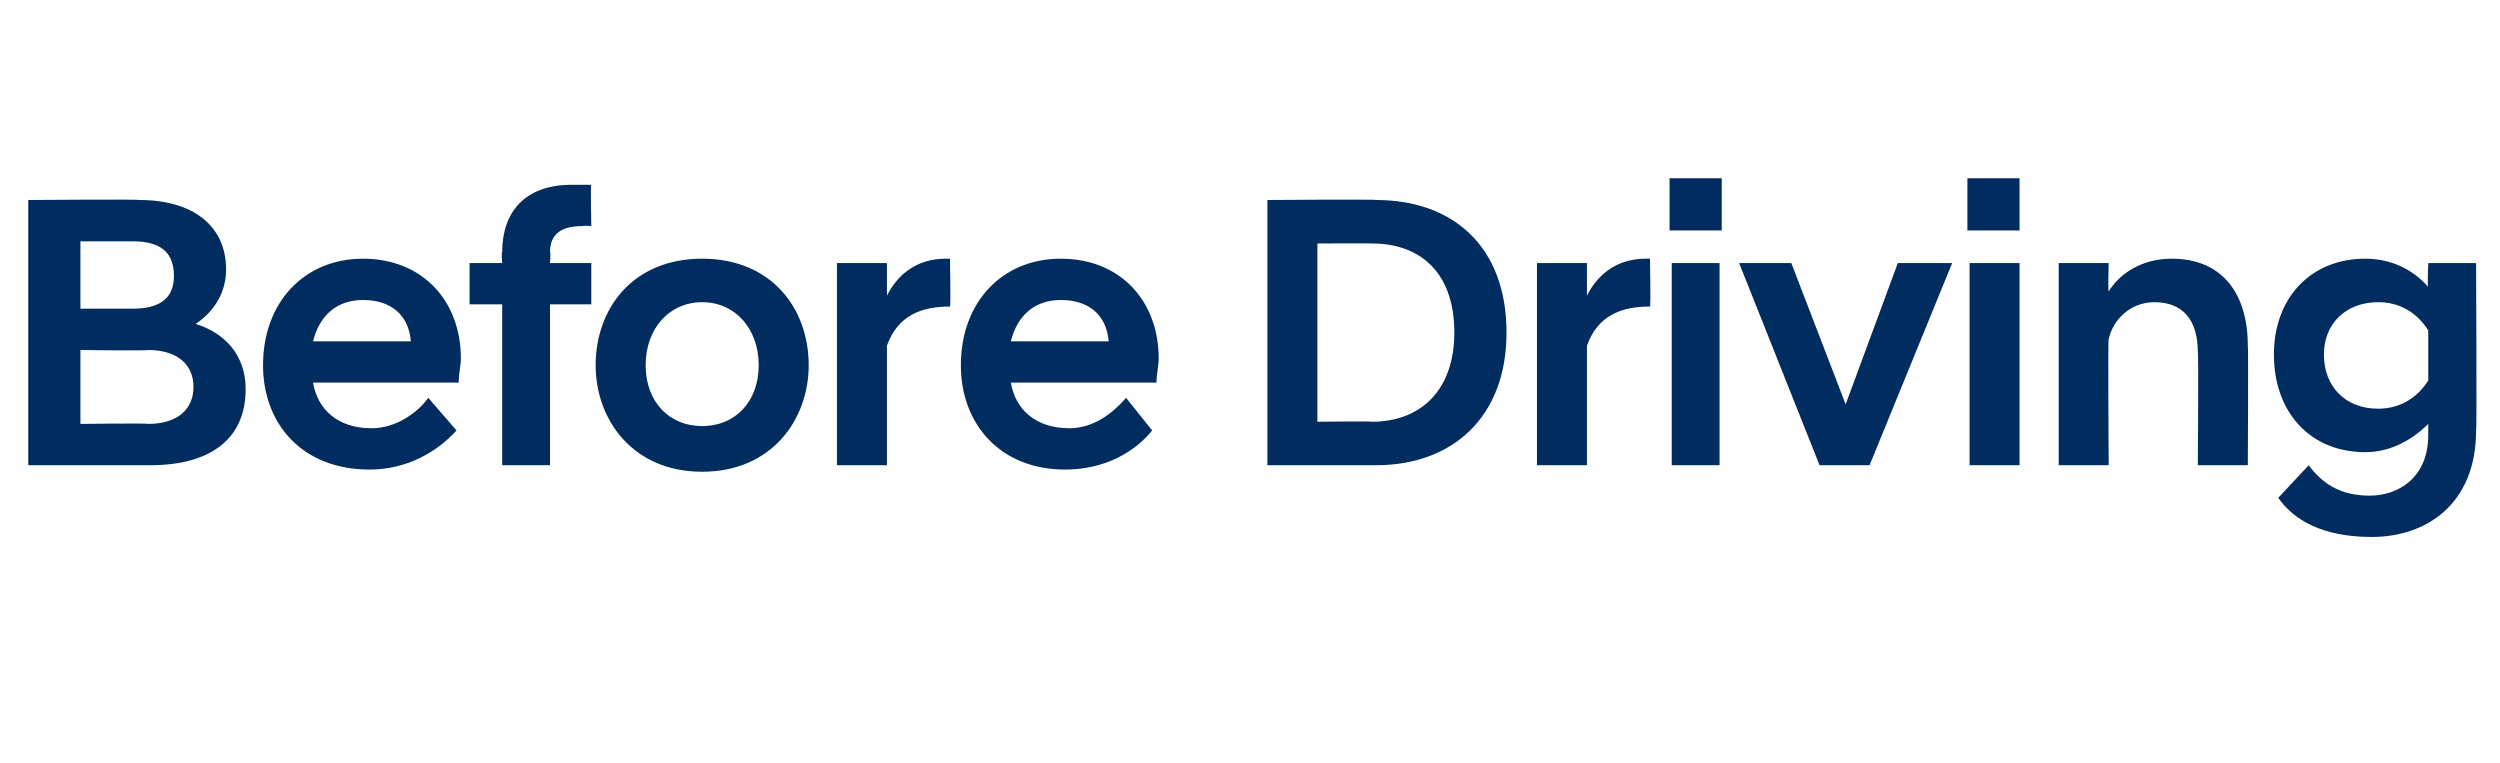<?xml version="1.0" standalone="no"?><!DOCTYPE svg PUBLIC "-//W3C//DTD SVG 1.1//EN" "http://www.w3.org/Graphics/SVG/1.1/DTD/svg11.dtd"><svg xmlns="http://www.w3.org/2000/svg" version="1.1" width="115px" height="35.1px" viewBox="0 -1 115 35.1" style="top:-1px"><desc>Before Driving</desc><defs/><g id="Polygon201302"><path d="m1.3 8.2s5.09-.04 5.1 0c2.5 0 4 1.2 4 3.2c0 1-.5 1.9-1.4 2.5c1.3.4 2.3 1.4 2.3 3c0 2.2-1.5 3.5-4.4 3.5H1.3V8.2zm5.5 10.3c1.4 0 2.1-.7 2.1-1.7c0-1-.7-1.7-2.1-1.7c.02.04-3.1 0-3.1 0v3.4s3.12-.04 3.1 0zm-.7-5.3c1.4 0 1.9-.6 1.9-1.5c0-1-.5-1.6-1.9-1.6H3.7v3.1h2.4zm6 2.6c0-2.9 1.9-4.9 4.6-4.9c2.7 0 4.5 1.9 4.5 4.6c0 .3-.1.7-.1 1.1h-6.7c.2 1.2 1.1 2.1 2.7 2.1c1.1 0 2.1-.7 2.6-1.4l1.3 1.5c-.9 1-2.3 1.8-4 1.8c-3.1 0-4.9-2.1-4.9-4.8zm2.3-1.1h4.5c-.1-1.2-.9-1.9-2.2-1.9c-1.2 0-2 .7-2.3 1.9zm8.7-1.7h-1.5v-1.9h1.5s-.04-.51 0-.5c0-1.8 1-3.1 3.2-3.1h.9c-.04.01 0 1.9 0 1.9c0 0-.43-.03-.4 0c-.9 0-1.5.3-1.5 1.2c.04.01 0 .5 0 .5h1.9v1.9h-1.9v7.4h-2.2V13zm4.3 2.8c0-2.6 1.7-4.9 4.9-4.9c3.2 0 4.9 2.3 4.9 4.9c0 2.5-1.7 4.9-4.9 4.9c-3.2 0-4.9-2.4-4.9-4.9zm2.3 0c0 1.7 1.1 2.8 2.6 2.8c1.5 0 2.6-1.1 2.6-2.8c0-1.7-1.1-2.9-2.6-2.9c-1.5 0-2.6 1.2-2.6 2.9zm8.8-4.7h2.3v1.5c.5-1 1.4-1.7 2.7-1.7h.2s.04 2.19 0 2.2c-1.3 0-2.4.4-2.9 1.8v5.5h-2.3v-9.3zm5.7 4.7c0-2.9 1.9-4.9 4.6-4.9c2.7 0 4.5 1.9 4.5 4.6c0 .3-.1.7-.1 1.1h-6.7c.2 1.2 1.1 2.1 2.7 2.1c1.1 0 2-.7 2.6-1.4l1.2 1.5c-.8 1-2.2 1.8-4 1.8c-3 0-4.8-2.1-4.8-4.8zm2.3-1.1h4.5c-.1-1.2-.9-1.9-2.2-1.9c-1.2 0-2 .7-2.3 1.9zm11.8-6.5s4.95-.04 5 0c3.5 0 6 2.1 6 6.1c0 3.9-2.5 6.1-6 6.1h-5V8.2zm2.3 2v8.2s2.53-.03 2.5 0c2.3 0 3.8-1.5 3.8-4.1c0-2.7-1.5-4.1-3.8-4.1c.03-.01-2.5 0-2.5 0zm10.1.9h2.3v1.5c.5-1 1.4-1.7 2.7-1.7h.2s.04 2.19 0 2.2c-1.3 0-2.4.4-2.9 1.8v5.5h-2.3v-9.3zm6.2 0h2.2v9.3h-2.2v-9.3zm-.1-3.9h2.4v2.4h-2.4V7.2zm3.2 3.9h2.4l2.5 6.5l2.4-6.5h2.5L86 20.4h-2.3L80 11.1zm10.6 0h2.3v9.3h-2.3v-9.3zm-.1-3.9h2.4v2.4h-2.4V7.2zm4.2 3.9h2.3s-.04 1.33 0 1.3c.5-.8 1.5-1.5 2.9-1.5c2.4 0 3.5 1.7 3.5 4c.03.05 0 5.5 0 5.5h-2.3s.04-5.2 0-5.2c0-1.5-.7-2.3-2-2.3c-1.1 0-1.9.8-2.1 1.7c-.04-.03 0 5.8 0 5.8h-2.3v-9.3zm9.9 4.2c0-2.6 1.7-4.4 4.2-4.4c1.2 0 2.2.5 2.9 1.3c-.05.01 0-1.1 0-1.1h2.2s.04 7.72 0 7.7c0 3.4-2.3 4.9-4.8 4.9c-2.3 0-3.6-.8-4.3-1.8l1.4-1.5c.6.8 1.4 1.4 2.8 1.4c1.3 0 2.7-.8 2.7-2.8v-.5c-.7.7-1.7 1.3-2.9 1.3c-2.5 0-4.2-1.8-4.2-4.5zm7.1 1.2v-2.3c-.5-.8-1.3-1.3-2.3-1.3c-1.5 0-2.5 1-2.5 2.4c0 1.5 1 2.5 2.5 2.5c1 0 1.8-.5 2.3-1.3z" stroke="none" fill="#002c5f"/></g></svg>